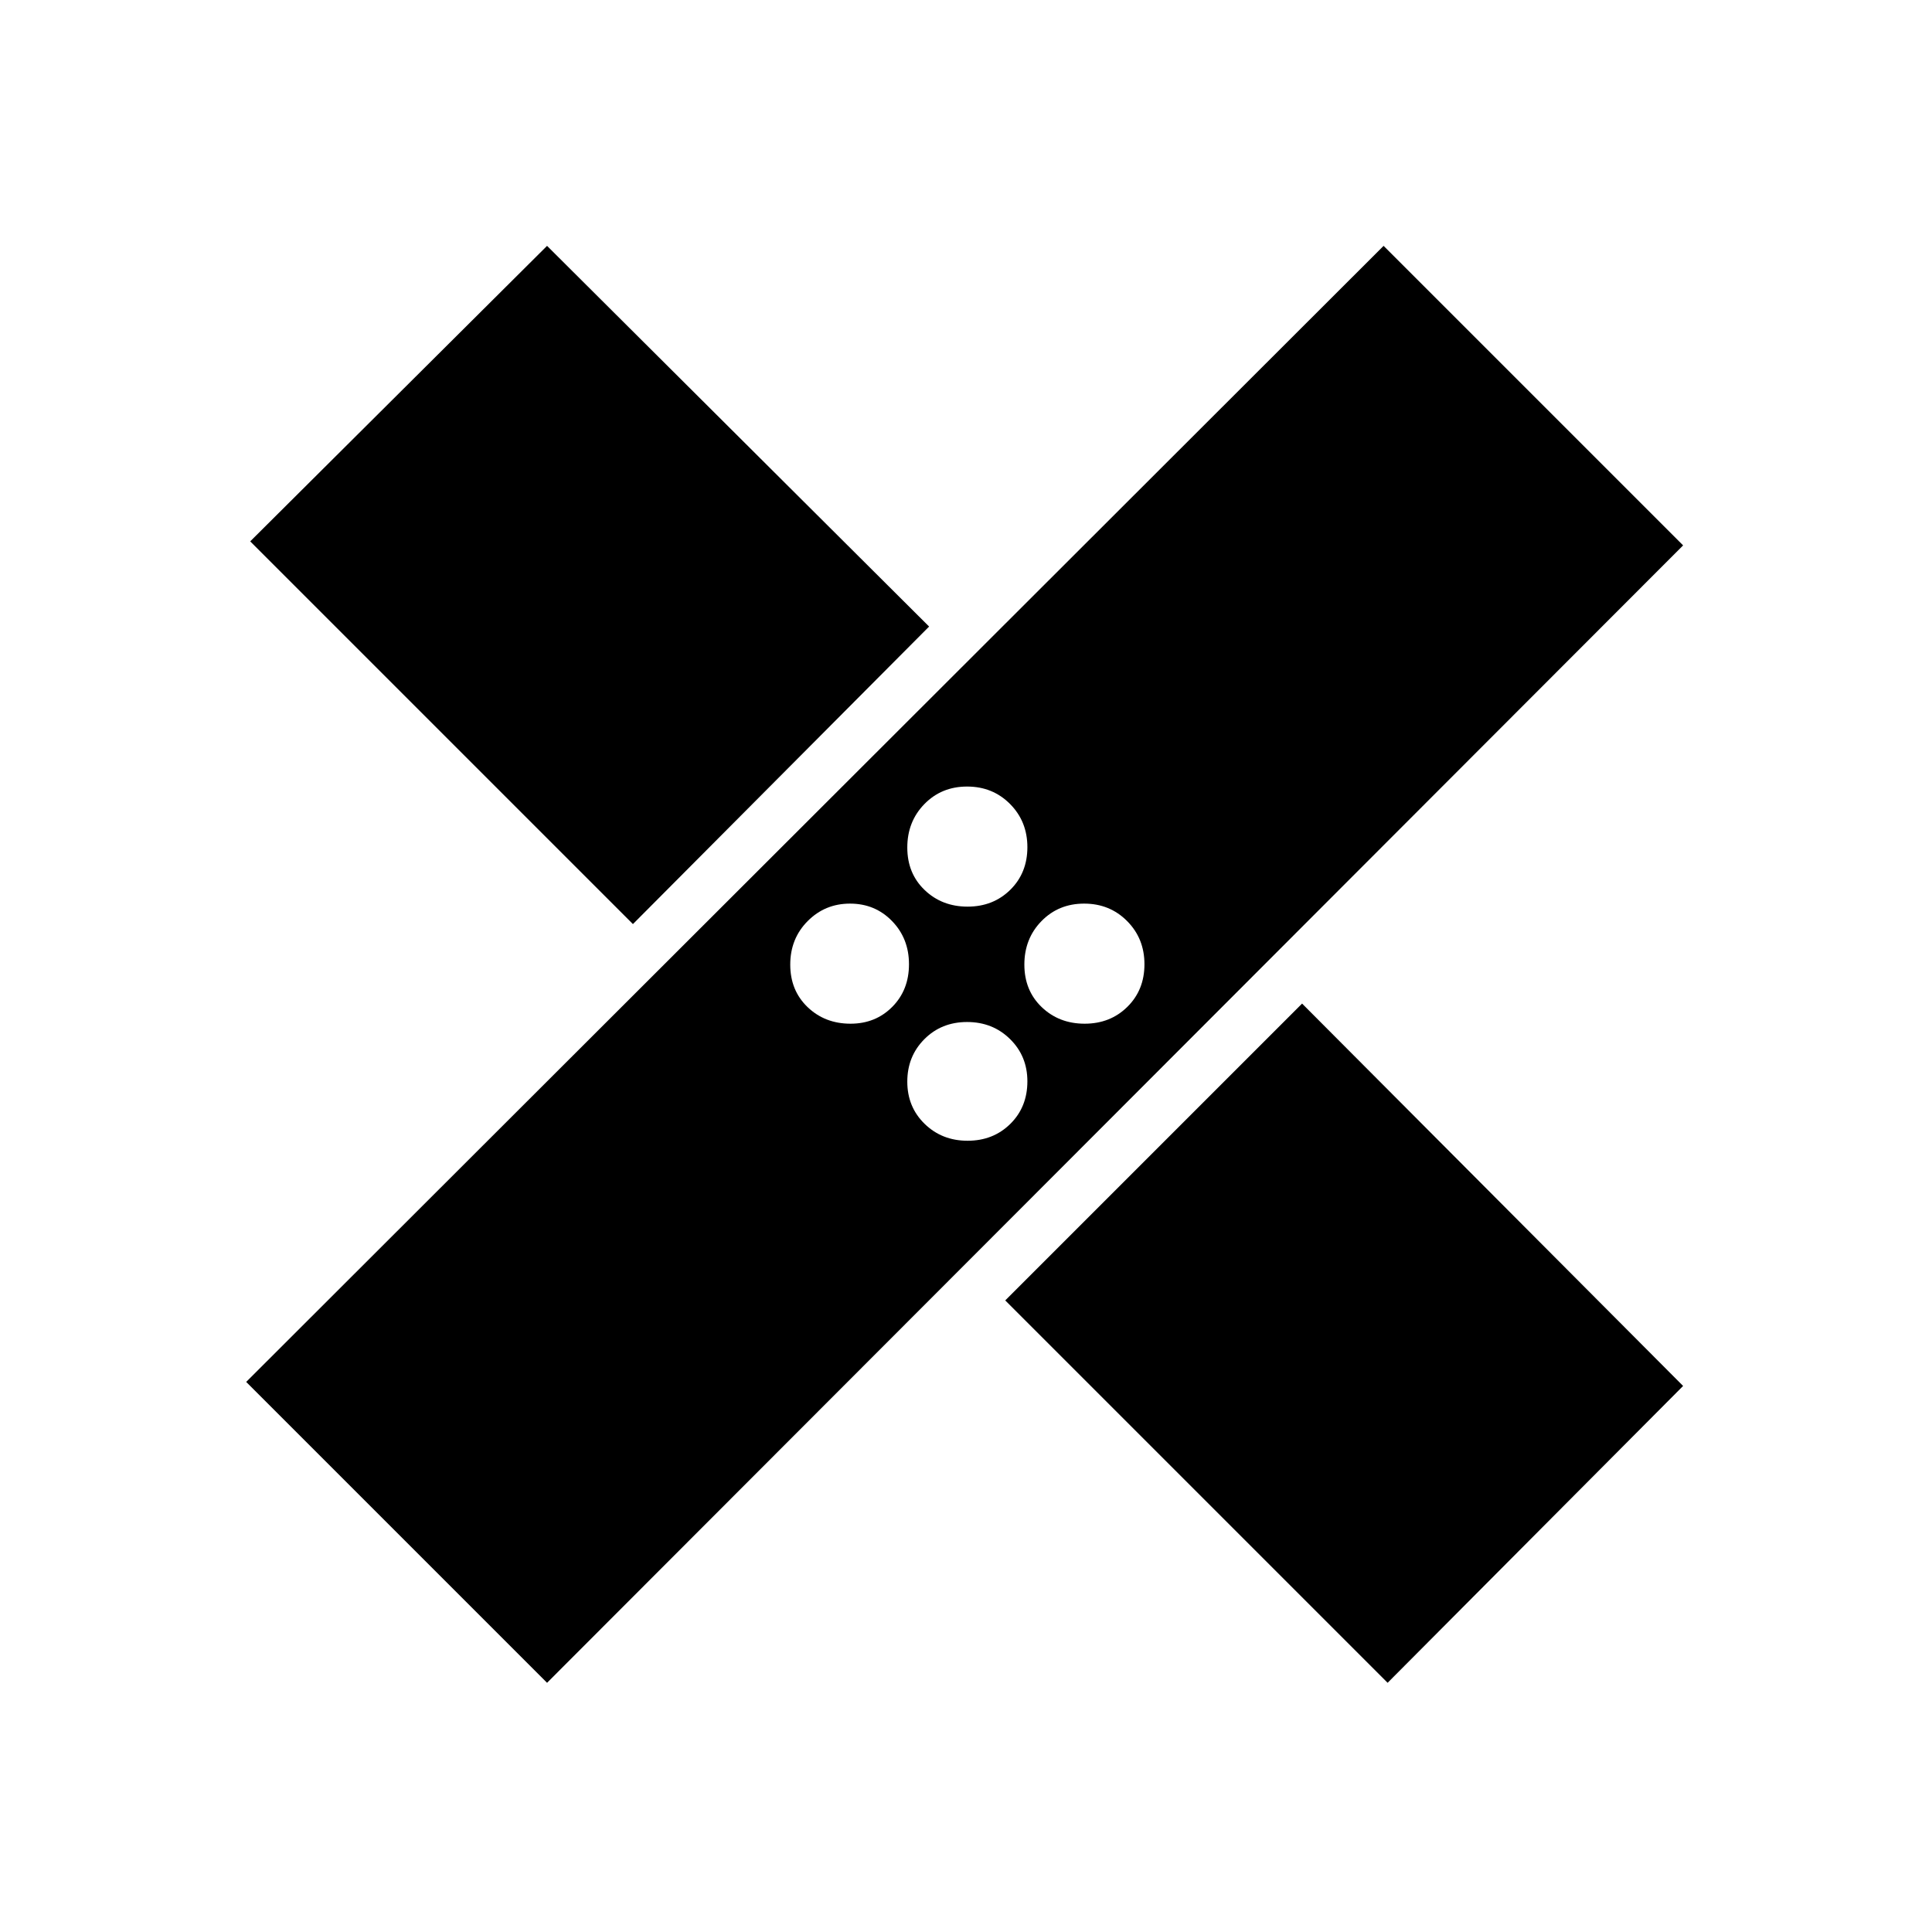 <svg xmlns="http://www.w3.org/2000/svg" height="40" viewBox="0 -960 960 960" width="40"><path d="m271.83-123.83-149.5-149.5 565.17-564.5L836.33-689l-564.5 565.17Zm227.67-190L647-461.33l189.33 190-146.83 147.5-190-190Zm-18.71-79.34q12.73 0 21.22-8.37 8.49-8.37 8.49-21.17 0-12.51-8.61-20.98-8.61-8.48-21.35-8.48-12.73 0-21.22 8.52-8.49 8.52-8.49 21.11t8.62 20.98q8.61 8.39 21.34 8.39Zm-58.17-58.16q12.45 0 20.75-8.38 8.3-8.37 8.3-21.16 0-12.8-8.42-21.46-8.42-8.67-20.87-8.67-12.45 0-21.08 8.71-8.63 8.71-8.63 21.58 0 12.88 8.61 21.13 8.61 8.25 21.34 8.25Zm116.34 0q12.73 0 21.22-8.38 8.49-8.37 8.49-21.16 0-12.8-8.62-21.46-8.61-8.67-21.34-8.67t-21.22 8.71q-8.49 8.71-8.49 21.58 0 12.88 8.61 21.13 8.61 8.25 21.35 8.25Zm-224.46-49.5L124.33-691l147.5-146.83 189.84 189.16L314.5-500.83Zm166.29-8.67q12.73 0 21.22-8.37 8.49-8.38 8.49-21.17 0-12.79-8.61-21.46-8.61-8.67-21.35-8.67-12.73 0-21.22 8.71-8.49 8.71-8.49 21.59 0 12.87 8.62 21.12 8.61 8.25 21.34 8.25Z"/></svg>